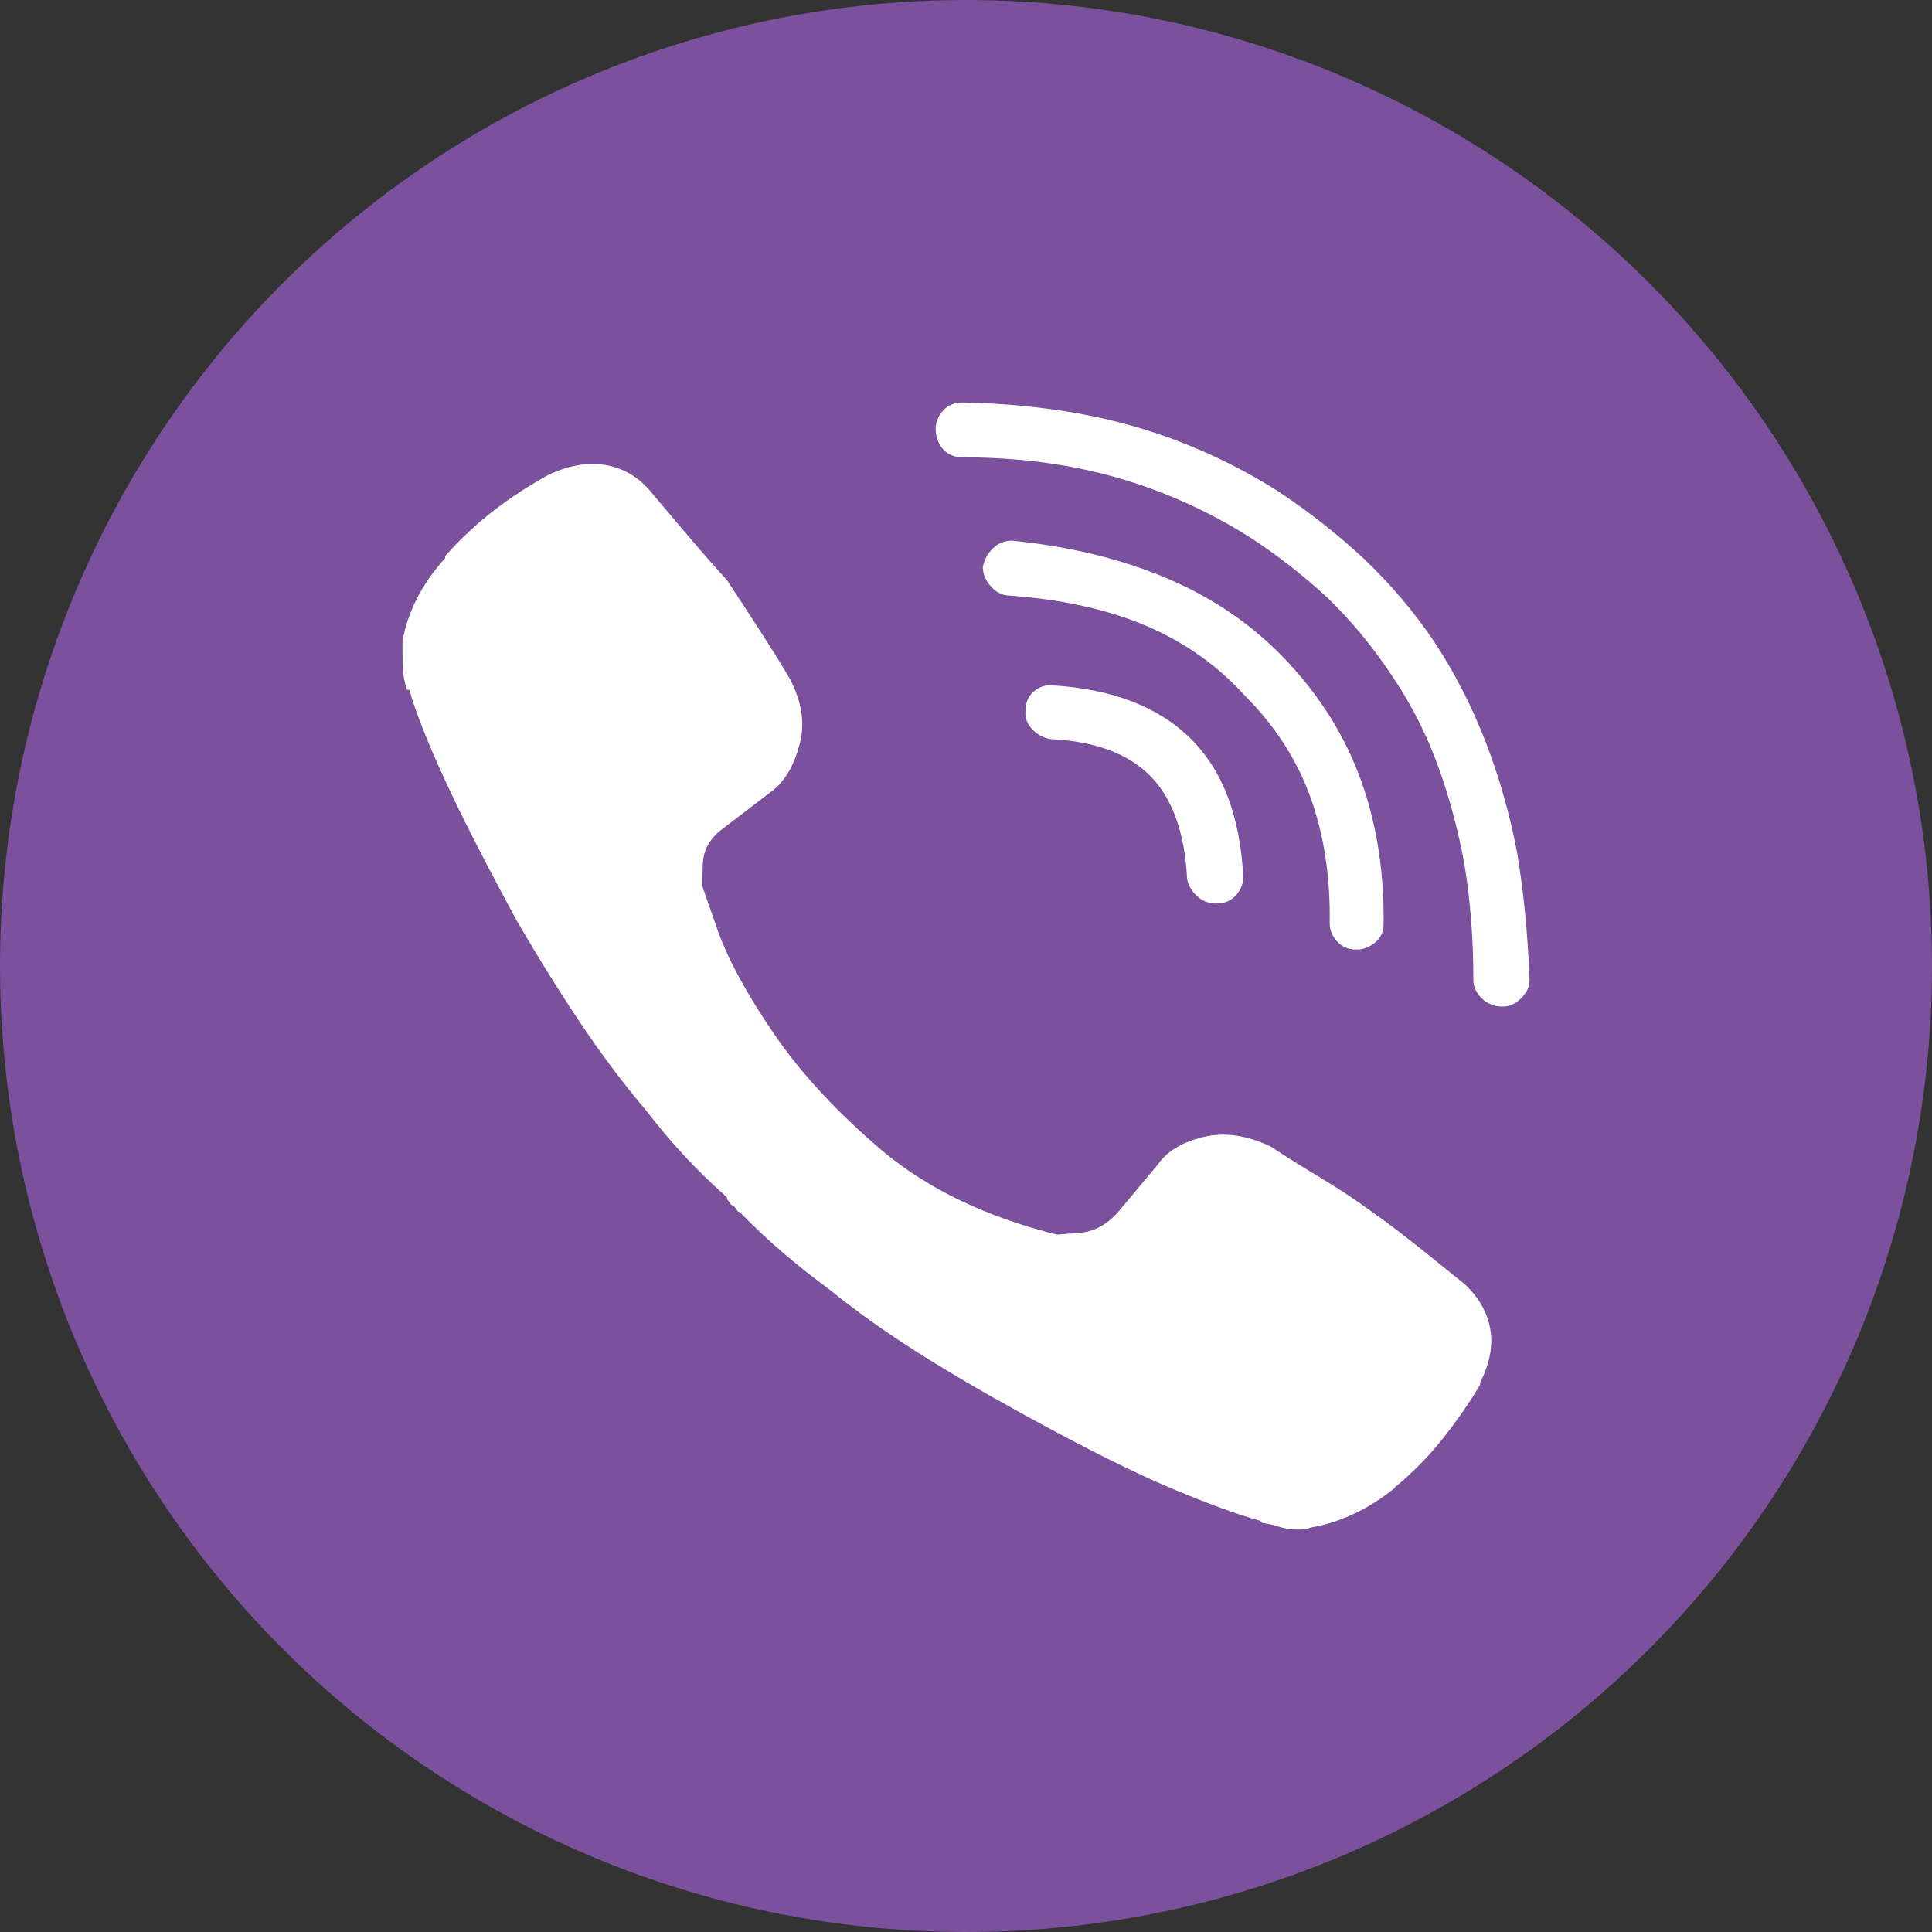 <svg width="24" height="24" viewBox="0 0 24 24" fill="none" xmlns="http://www.w3.org/2000/svg">
<rect x="0" y="0" width="24" height="24" fill="#333333" stroke="none"/>
<g clip-path="url(#clip0_76_3921)">
<circle cx="12" cy="12" r="12" fill="#7B519D"/>
<path d="M13.074 8.514C12.99 8.505 12.913 8.53 12.844 8.589C12.774 8.648 12.739 8.727 12.739 8.827C12.73 8.909 12.755 8.983 12.816 9.052C12.876 9.12 12.953 9.163 13.046 9.181C13.604 9.208 14.02 9.363 14.294 9.644C14.568 9.925 14.719 10.352 14.747 10.924C14.766 11.006 14.807 11.076 14.873 11.135C14.938 11.194 15.017 11.224 15.11 11.224C15.212 11.224 15.293 11.19 15.354 11.122C15.414 11.053 15.444 10.979 15.444 10.897C15.407 10.143 15.189 9.569 14.789 9.174C14.389 8.779 13.817 8.559 13.074 8.514ZM16.853 11.796C16.936 11.796 17.013 11.766 17.083 11.707C17.152 11.648 17.187 11.578 17.187 11.496C17.197 10.842 17.104 10.243 16.908 9.698C16.713 9.154 16.406 8.659 15.988 8.214C15.579 7.778 15.089 7.438 14.517 7.193C13.945 6.947 13.297 6.789 12.572 6.716C12.479 6.716 12.4 6.748 12.335 6.811C12.27 6.875 12.228 6.952 12.209 7.043C12.209 7.125 12.239 7.202 12.3 7.274C12.36 7.347 12.432 7.388 12.516 7.397C13.176 7.442 13.748 7.567 14.231 7.771C14.714 7.976 15.128 8.268 15.472 8.65C15.844 9.022 16.113 9.442 16.281 9.91C16.448 10.377 16.527 10.897 16.518 11.469C16.518 11.551 16.548 11.626 16.609 11.694C16.669 11.762 16.75 11.796 16.853 11.796ZM16.936 6.934C16.602 6.625 16.248 6.348 15.877 6.103C15.505 5.867 15.112 5.667 14.698 5.504C14.284 5.34 13.85 5.218 13.394 5.136C12.93 5.054 12.451 5.009 11.958 5C11.856 5 11.775 5.034 11.714 5.102C11.654 5.17 11.623 5.245 11.623 5.327C11.623 5.427 11.654 5.511 11.714 5.579C11.775 5.647 11.856 5.681 11.958 5.681C12.404 5.681 12.837 5.717 13.255 5.79C13.664 5.863 14.059 5.974 14.44 6.124C14.821 6.273 15.184 6.457 15.528 6.675C15.863 6.893 16.183 7.143 16.49 7.424C16.788 7.715 17.048 8.028 17.271 8.364C17.503 8.7 17.694 9.065 17.843 9.46C17.991 9.855 18.108 10.28 18.191 10.733C18.266 11.187 18.303 11.669 18.303 12.177C18.303 12.259 18.338 12.334 18.407 12.402C18.477 12.47 18.563 12.504 18.665 12.504C18.749 12.504 18.826 12.47 18.895 12.402C18.965 12.334 19 12.259 19 12.177C18.981 11.623 18.93 11.097 18.847 10.597C18.754 10.107 18.621 9.642 18.449 9.201C18.277 8.761 18.066 8.35 17.815 7.969C17.564 7.597 17.271 7.252 16.936 6.934ZM18.191 15.949C18.191 15.949 18.045 15.831 17.752 15.595C17.459 15.359 17.215 15.173 17.02 15.037C16.834 14.901 16.62 14.76 16.378 14.615C16.137 14.47 15.942 14.347 15.793 14.247C15.495 14.102 15.214 14.061 14.949 14.124C14.684 14.188 14.496 14.302 14.384 14.465L13.883 15.064C13.743 15.219 13.583 15.303 13.401 15.316C13.22 15.33 13.13 15.337 13.13 15.337C12.256 15.119 11.535 14.774 10.968 14.302C10.401 13.82 9.95 13.335 9.616 12.844C9.281 12.354 9.048 11.927 8.918 11.564C8.788 11.192 8.723 11.006 8.723 11.006C8.723 11.006 8.725 10.917 8.73 10.74C8.735 10.563 8.816 10.416 8.974 10.298L9.616 9.807C9.764 9.68 9.871 9.49 9.936 9.235C10.001 8.981 9.96 8.713 9.811 8.432C9.727 8.287 9.606 8.091 9.448 7.846C9.29 7.601 9.151 7.388 9.03 7.206C8.872 7.034 8.672 6.804 8.43 6.518C8.189 6.232 8.068 6.089 8.068 6.089C7.919 5.917 7.735 5.813 7.517 5.776C7.298 5.74 7.064 5.781 6.813 5.899C6.58 6.026 6.357 6.171 6.143 6.335C5.93 6.498 5.725 6.689 5.53 6.907C5.53 6.907 5.53 6.909 5.53 6.913C5.53 6.918 5.53 6.925 5.53 6.934C5.381 7.097 5.263 7.268 5.174 7.445C5.086 7.622 5.028 7.796 5 7.969C5 7.987 5 8.007 5 8.03C5 8.053 5 8.078 5 8.105C5 8.187 5.002 8.264 5.007 8.337C5.012 8.409 5.028 8.486 5.056 8.568H5.084C5.158 8.831 5.3 9.192 5.509 9.651C5.718 10.109 6.023 10.706 6.422 11.442C6.692 11.905 6.959 12.334 7.224 12.729C7.489 13.123 7.761 13.484 8.04 13.811C8.179 13.993 8.33 14.172 8.493 14.349C8.656 14.526 8.835 14.701 9.03 14.873C9.03 14.892 9.035 14.905 9.044 14.914C9.053 14.924 9.058 14.928 9.058 14.928C9.067 14.946 9.074 14.957 9.079 14.962C9.083 14.967 9.095 14.973 9.114 14.982C9.114 14.982 9.118 14.987 9.127 14.996C9.137 15.005 9.141 15.01 9.141 15.01C9.151 15.028 9.158 15.039 9.162 15.044C9.167 15.048 9.179 15.055 9.197 15.064C9.374 15.246 9.553 15.414 9.734 15.568C9.915 15.722 10.099 15.868 10.285 16.004C10.62 16.276 10.991 16.542 11.4 16.801C11.809 17.059 12.256 17.32 12.739 17.584C13.483 17.992 14.087 18.294 14.552 18.489C15.017 18.684 15.384 18.818 15.653 18.891L15.681 18.918C15.746 18.927 15.816 18.943 15.89 18.966C15.965 18.989 16.044 19 16.128 19C16.155 19 16.183 18.998 16.211 18.993C16.239 18.989 16.267 18.982 16.295 18.973C16.462 18.945 16.634 18.891 16.811 18.809C16.987 18.728 17.159 18.619 17.327 18.483C17.327 18.483 17.327 18.48 17.327 18.476C17.327 18.471 17.336 18.464 17.355 18.455C17.578 18.265 17.773 18.063 17.94 17.849C18.108 17.636 18.256 17.42 18.387 17.202C18.387 17.202 18.387 17.2 18.387 17.195C18.387 17.191 18.387 17.184 18.387 17.175C18.507 16.939 18.549 16.717 18.512 16.508C18.475 16.299 18.368 16.113 18.191 15.949Z" fill="white"/>
</g>
<defs>
<clipPath id="clip0_76_3921">
<rect width="24" height="24" fill="white" transform="matrix(1 0 0 -1 0 24)"/>
</clipPath>
</defs>
</svg>
